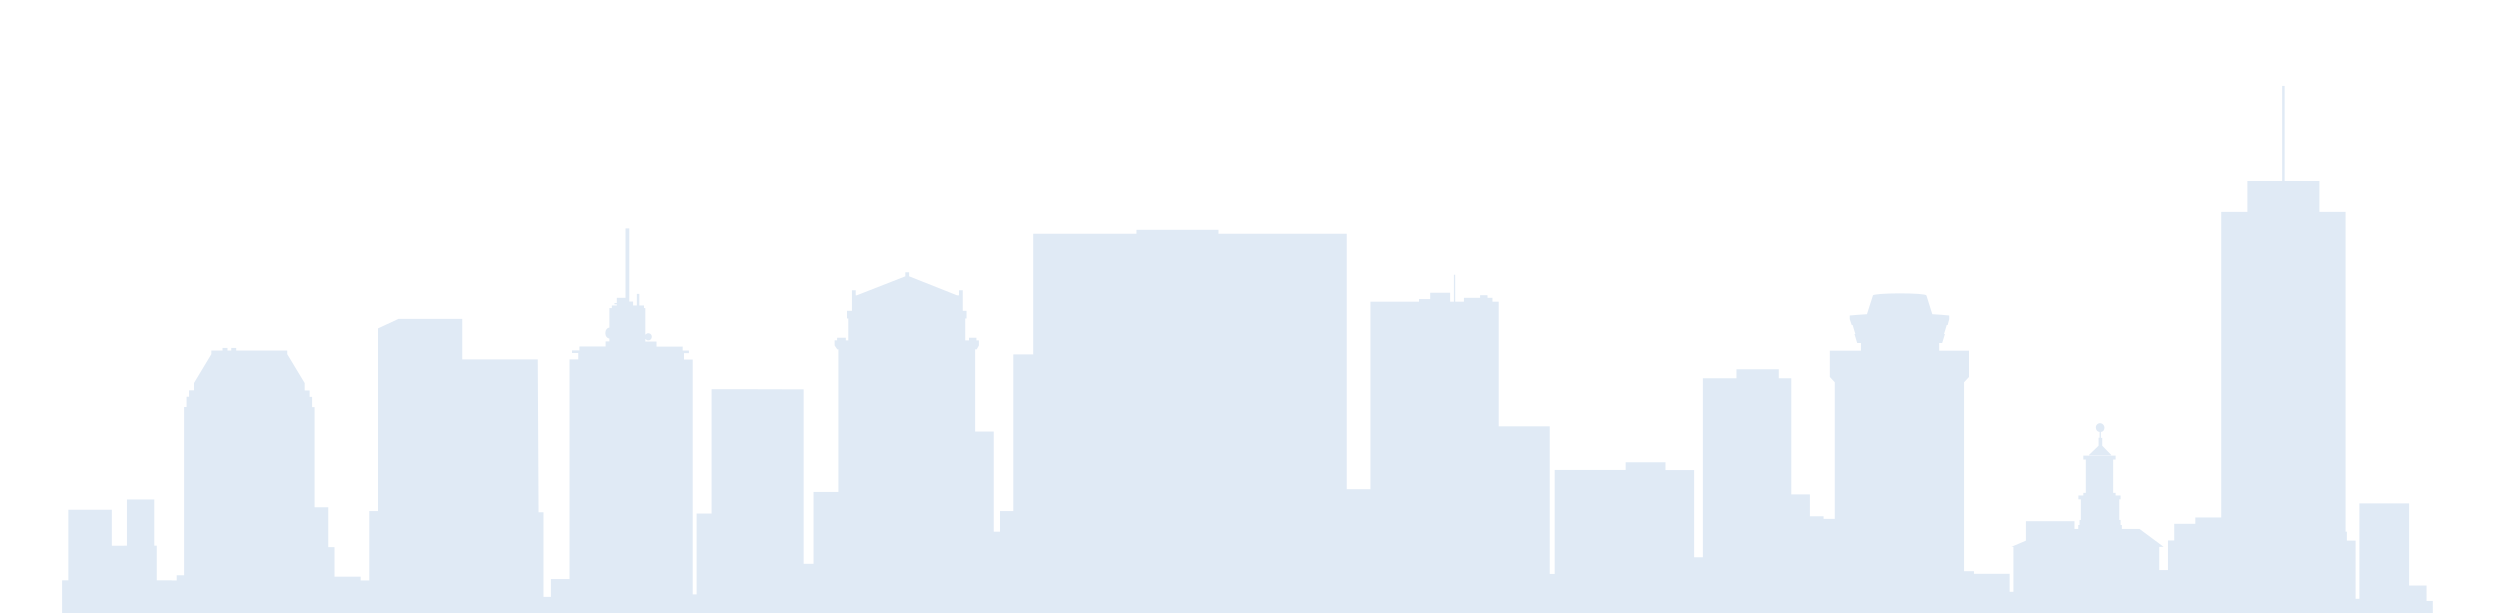 <svg id="Layer_1" xmlns="http://www.w3.org/2000/svg" xmlns:xlink="http://www.w3.org/1999/xlink" x="0px" y="0px" viewBox="0 0 1920 471"><style>.st0{clip-path:url(#SVGID_2_);} .st1{fill:none;} .st2{fill:#E0EAF5;}</style><defs><path id="SVGID_1_" d="M0 0h1920v471H0z"/></defs><clipPath id="SVGID_2_"><use xlink:href="#SVGID_1_" overflow="visible"/></clipPath><g class="st0"><path class="st1" d="M1622.1 350.1l-.2-.2h-18.1l-.2.2h18.5zM277 471v5.4h4.7v-2h1.9V471H277zm-145.1 0h3.8v5.3h-3.8V471zm285.5 0v3.3h1.9v2h3.8V471h-5.7zm1391.7 0h1.9v5.4h-1.9V471zM980.8-110.5h5.2-5.2z"/><path class="st2" d="M1614.5 342.3v-6h-1v-4.6c1.7-.1 2.8-1.6 2.7-3.3-.1-1.9-1.6-3.4-3.4-3.4h-.1c-1.8.1-3.2 1.6-3.1 3.4 0 1.7 1.2 3.2 2.9 3.3v4.5h-.8v6.1l-7.9 7.6h18.1l-7.4-7.6z"/><path class="st2" d="M571.3 298.9h-24.8v95.5H535v62.1h-3V276.1h-6.7v-4.9h3.8v-2h-4.8v-3h-20.1v-3.9h-8.6v-2c1 .7 1.3 1.1 2.2 1.1 1.5.1 2.7-1.1 2.8-2.6.1-1.5-1-2.8-2.5-2.9h-.3c-.9 0-1.2.5-2.2 1.1v-20.4h-1v-2H491v-8.9h-1.9v8.9h-2.9v-3h-2.9v-56.2h-2.9v53.3h-6.7v4h-1.8v1h1.8v.9h-3.8v2H468v15c-1.9.2-3.1 2-3.1 4.2s1.2 3.9 3.1 4.2v2.2h-2.9v3.9H445v3h-5.7v2h4.8v4.9h-6.7v168.7h-14.3v13.7h-5.7v-65h-3.8L413 276h-58v-31.1h-49l-15.7 7.3v140.3h-6.7v53.3H277v-2.9h-20.1v-22.7h-4.8v-30.6h-10.5v-76.9h-1.9v-7.9h-1.9v-4.9H234v-5.7L220.6 272v-2.8h-39.2v-2h-3.8v2h-2.9v-2h-3.8v2h-8.6v2.8L149 294.1v5.7h-3.8v4.9h-1.9v7.9h-1.9v129.2h-5.7v4h-3.8v-.1h-11.5v-26.6h-1.9v-35.5h-21v35.5H85.9v-27.6H52.5v54.2h-4.8v30.6H42V646h1836V476.3h-9.6v-14.8h-4.8v-11.8h-13.4v-63.1H1812v73.3h-2.9v-44.7h-6.7v-6.9h-1V162.7h-20.1V139h-26.7V66h-1.9v73H1726v23.7h-20.1v234.7H1686v4.9h-16.2v12.8h-4.8v22.7h-6.7V420h3.4l-18.6-13.8h-13.5v-3h-1v-3.9h-1v-15.8h1v-3h-3.8v-2h-1.9v-25.6h1.9v-3h-2.9l.2.2h-18.5l.2-.2h-3.8v3h1.9v25.6h-1.9v2h-3.8v3h1.9v15.8h-1v3.9h-1v3h-2.9v-5.9h-37.3v14.9l-11.2 4.8h1.6v34.5h-2.9v-13.8H1516v-2h-7.6V293.6l3.8-4.1v-20.2h-22.9v-5.9h2.3l2.1-6.9h-.7l2.1-6.9h.7l1.2-4.5v-2.8c-3.8-.4-8.5-.8-13-1l-4.5-14.4h-.1c0-1-9.2-1.6-20.5-1.6s-20.5.7-20.5 1.6l-4.6 14.4c-4.5.3-9.4.6-13.2 1v2.8l1.5 4.5h.7l2.1 6.9h-.7l2.1 6.9h2.9v5.9h-23.9v20.2l3.8 4.1v104.9h-8.6v-2H1390v-16.8h-14.3v-89.2h-9.6v-6.9h-32.5v6.9h-25.8V428h-6.7v-67h-22v-6h-30.6v5.9H1194v79.9h-3.8V327.4H1151v-95.7h-4.8v-3h-3.8v-2h-5.7v2h-12.4v3h-6.7V211h-1v20.7h-2.9v-6.9h-15.3v4.9h-8.6v2h-37.3v144h-18.2V179.5h-98.5v-3h-63v3h-79.3v92.7h-15.3v120.3H768v15.8h-4.8v-76.9h-14.3v-63.1h1.2l1.7-3v-3.9h-1.9v-2h-5.7v2h-2.9v-16.8h1v-5.9h-2.9v-15.8h-2.9v3.9H735l-36.8-14.6v-3.1h-2.9v3.1L658 226.8h-.8v-3.9h-2.9v15.8h-3.8v5.9h1v16.8h-1.9v-2h-6.7v2H641v3.9l2 3h.9v109.5h-19.1V433h-7.6V299h-9.6l-36.3-.1zM131.9 476.3V471h3.8v5.3h-3.8zm149.8-1.9v2H277V471h6.6v3.4h-1.9zm137.6 1.9v-2h-1.9V471h5.7v5.3h-3.8zm1389.8.1V471h1.9v5.4h-1.9z"/></g></svg>